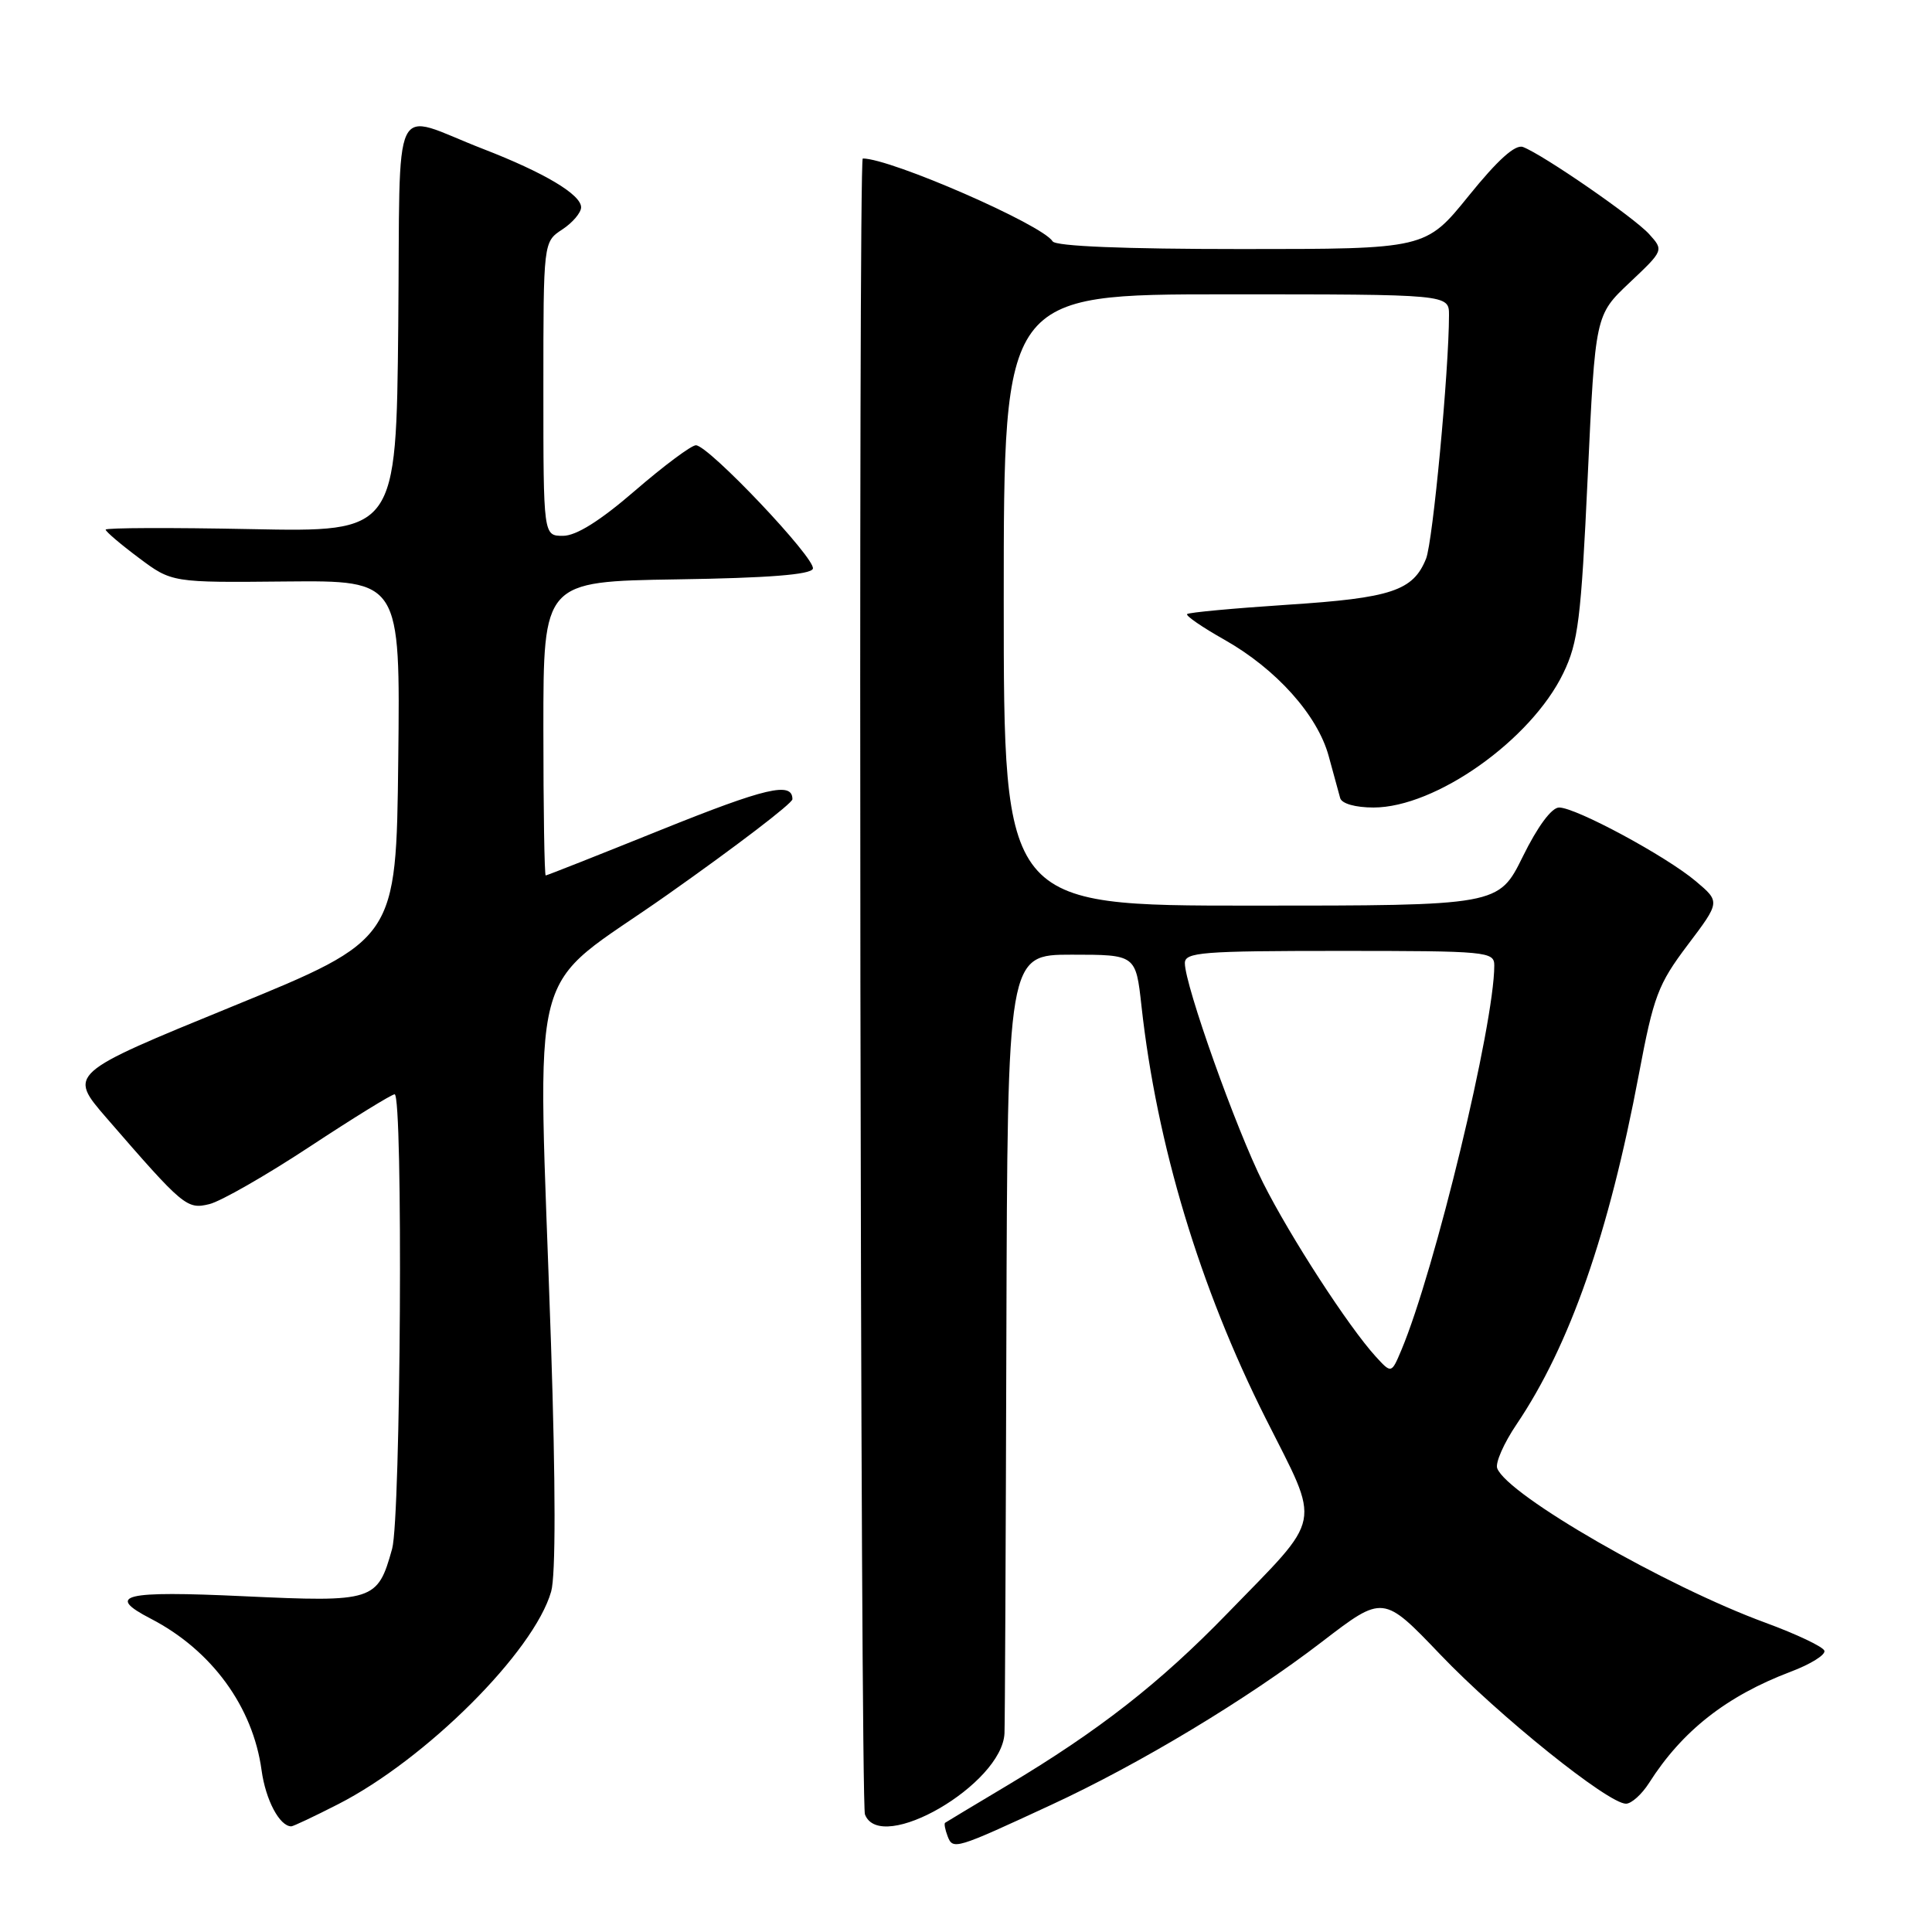 <?xml version="1.0" encoding="UTF-8" standalone="no"?>
<!DOCTYPE svg PUBLIC "-//W3C//DTD SVG 1.1//EN" "http://www.w3.org/Graphics/SVG/1.1/DTD/svg11.dtd" >
<svg xmlns="http://www.w3.org/2000/svg" xmlns:xlink="http://www.w3.org/1999/xlink" version="1.1" viewBox="0 0 256 256">
 <g >
 <path fill="currentColor"
d=" M 139.30 239.15 C 151.04 233.72 165.28 225.14 175.19 217.53 C 183.28 211.32 183.28 211.32 190.86 219.25 C 198.64 227.39 213.09 239.00 215.45 239.00 C 216.17 239.00 217.55 237.76 218.51 236.25 C 222.89 229.36 228.76 224.74 237.28 221.51 C 239.91 220.52 241.92 219.27 241.74 218.73 C 241.57 218.20 238.06 216.54 233.96 215.03 C 220.78 210.21 199.75 198.11 198.39 194.56 C 198.11 193.85 199.27 191.22 200.96 188.72 C 208.01 178.27 213.18 163.46 217.16 142.34 C 219.11 131.99 219.70 130.42 223.62 125.22 C 227.94 119.50 227.94 119.50 224.72 116.78 C 220.80 113.46 208.82 107.00 206.59 107.00 C 205.60 107.00 203.74 109.51 201.78 113.50 C 198.57 120.00 198.57 120.00 165.79 120.00 C 133.00 120.00 133.00 120.00 133.00 79.50 C 133.00 39.00 133.00 39.00 162.50 39.00 C 192.00 39.00 192.00 39.00 192.00 41.75 C 191.99 49.15 189.86 71.80 188.96 74.03 C 187.25 78.28 184.37 79.24 170.62 80.13 C 163.51 80.60 157.51 81.15 157.30 81.37 C 157.08 81.58 159.30 83.11 162.23 84.76 C 169.10 88.64 174.58 94.75 176.06 100.19 C 176.70 102.56 177.39 105.06 177.58 105.75 C 177.79 106.49 179.61 107.00 182.00 107.00 C 190.22 107.00 202.86 98.06 207.14 89.21 C 209.12 85.12 209.50 82.08 210.38 63.17 C 211.38 41.75 211.38 41.75 215.92 37.46 C 220.46 33.17 220.46 33.17 218.52 31.02 C 216.52 28.81 204.51 20.52 201.81 19.48 C 200.79 19.09 198.48 21.16 194.61 25.95 C 188.91 33.00 188.91 33.00 164.52 33.00 C 148.93 33.00 139.89 32.63 139.48 31.98 C 138.11 29.76 118.04 21.00 114.32 21.00 C 113.71 21.00 114.00 238.84 114.61 240.42 C 116.67 245.79 132.79 236.43 133.10 229.67 C 133.16 228.48 133.27 204.78 133.35 177.00 C 133.50 126.50 133.50 126.50 142.00 126.50 C 150.50 126.50 150.50 126.50 151.25 133.29 C 153.28 151.70 158.97 170.57 167.71 187.95 C 175.06 202.56 175.45 200.58 162.59 213.83 C 153.66 223.03 145.61 229.32 133.50 236.56 C 129.10 239.19 125.38 241.42 125.23 241.53 C 125.08 241.63 125.23 242.43 125.56 243.30 C 126.27 245.14 126.53 245.07 139.30 239.15 Z  M 44.78 239.08 C 56.43 233.14 70.75 218.86 73.03 210.89 C 73.64 208.77 73.63 196.81 73.01 178.03 C 71.25 125.14 69.48 131.94 88.50 118.51 C 97.58 112.11 105.00 106.44 105.00 105.90 C 105.00 103.54 101.52 104.35 87.54 109.98 C 79.33 113.29 72.48 116.00 72.31 116.00 C 72.14 116.00 72.00 107.24 72.00 96.52 C 72.00 77.05 72.00 77.05 89.67 76.77 C 101.79 76.59 107.45 76.14 107.71 75.36 C 108.15 74.06 93.88 59.00 92.21 59.00 C 91.61 59.00 87.98 61.70 84.16 65.00 C 79.51 69.02 76.35 71.00 74.60 71.00 C 72.00 71.00 72.00 71.00 72.00 51.52 C 72.00 32.05 72.00 32.05 74.50 30.41 C 75.87 29.51 77.00 28.18 77.00 27.47 C 77.00 25.78 72.14 22.88 64.00 19.73 C 51.62 14.94 53.07 11.91 52.77 43.19 C 52.50 70.50 52.50 70.50 33.25 70.11 C 22.66 69.90 14.00 69.93 14.00 70.18 C 14.00 70.43 15.97 72.11 18.38 73.91 C 22.77 77.20 22.77 77.20 37.90 77.05 C 53.04 76.91 53.04 76.91 52.77 100.70 C 52.50 124.48 52.50 124.48 30.76 133.37 C 9.03 142.26 9.03 142.26 14.11 148.13 C 24.31 159.90 24.76 160.28 27.75 159.55 C 29.26 159.18 35.24 155.76 41.04 151.94 C 46.84 148.12 51.90 145.00 52.29 145.00 C 53.43 145.00 53.11 201.06 51.96 205.22 C 50.03 212.16 49.55 212.31 32.32 211.51 C 16.35 210.76 13.91 211.35 19.99 214.49 C 28.04 218.66 33.51 226.14 34.66 234.57 C 35.20 238.51 37.05 242.00 38.60 242.00 C 38.85 242.00 41.63 240.69 44.78 239.08 Z  M 182.30 179.76 C 178.71 175.83 170.98 163.92 167.37 156.74 C 163.81 149.67 157.00 130.55 157.00 127.62 C 157.00 126.18 159.25 126.00 177.50 126.00 C 197.10 126.00 198.00 126.09 198.00 127.93 C 198.00 135.75 190.13 168.33 185.69 178.89 C 184.37 182.02 184.37 182.02 182.30 179.76 Z "/>
</g>
</svg>